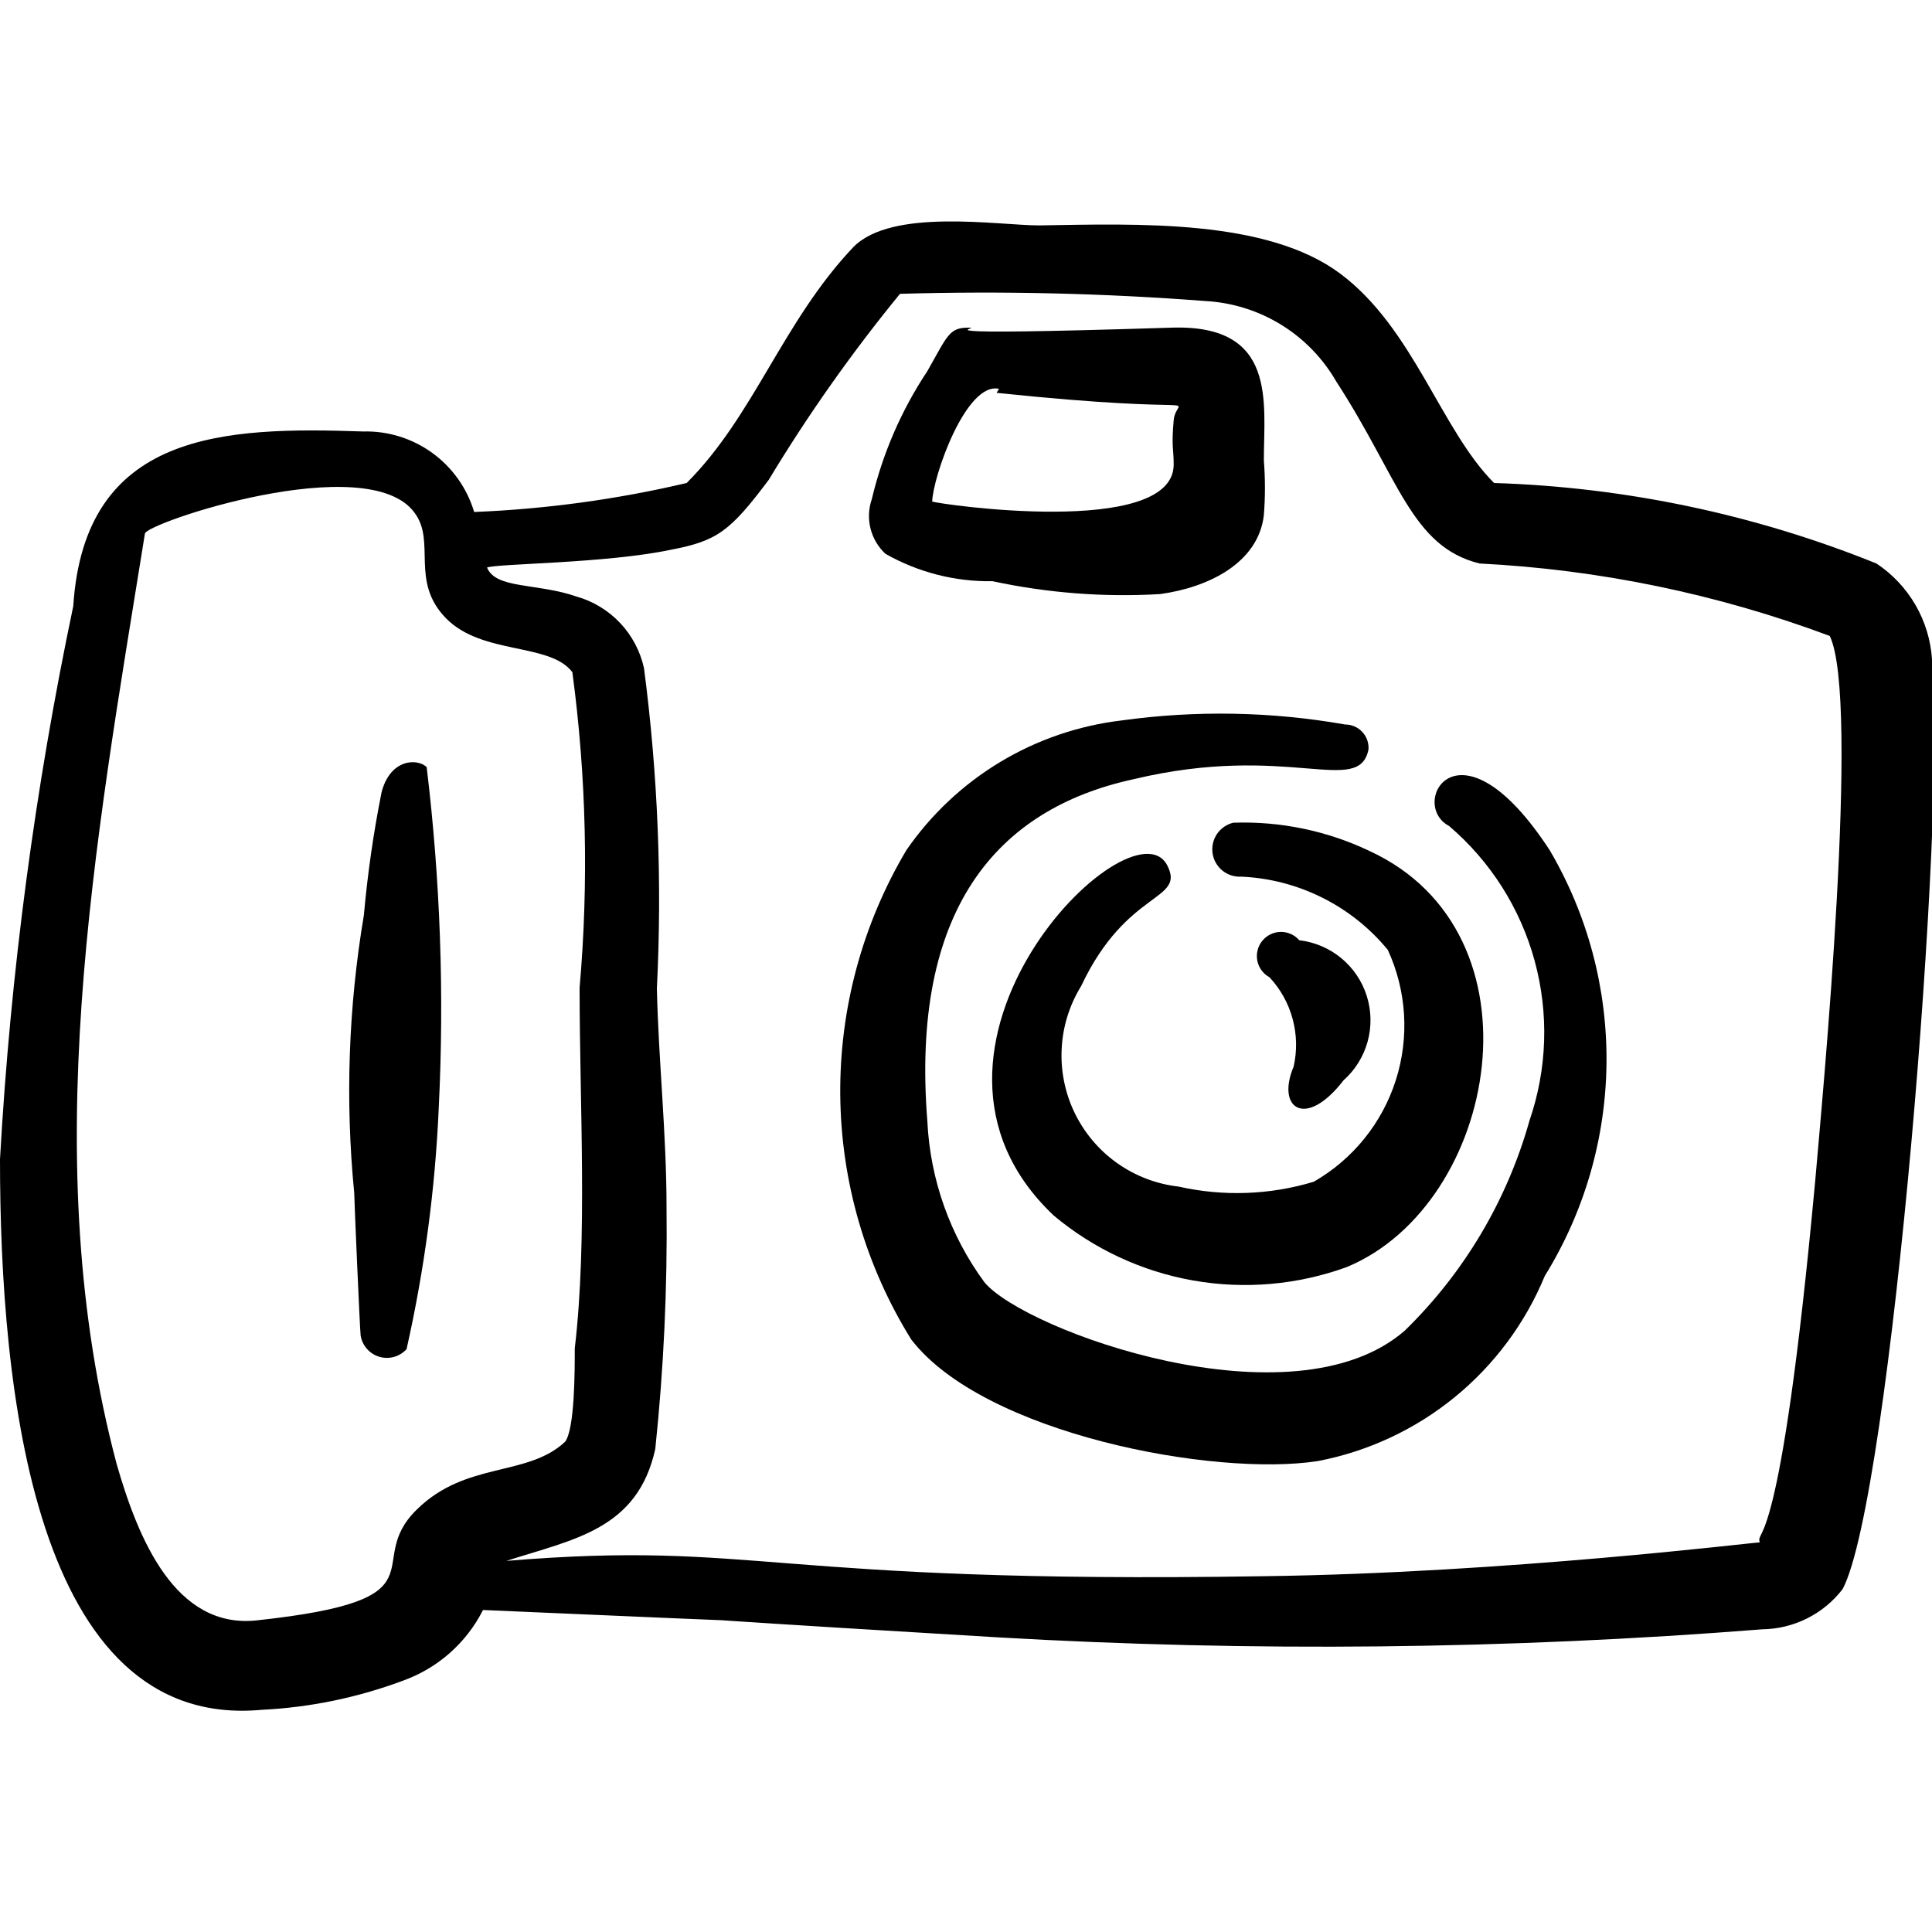 <svg width="60" height="60" viewBox="0 0 60 60" fill="none" xmlns="http://www.w3.org/2000/svg">
<g clip-path="url(#clip0_166_4903)">
<path d="M48.125 26.4C45.3 22.075 43.725 24.975 45 25.65C46.288 26.748 47.215 28.208 47.66 29.84C48.106 31.472 48.05 33.2 47.5 34.8C46.805 37.278 45.469 39.529 43.625 41.325C40.15 44.35 31.825 41.325 30.575 39.825C29.504 38.37 28.887 36.63 28.8 34.825C28.275 28.25 30.95 25.125 35.2 24.2C40 23.05 42.2 24.75 42.5 23.275C42.507 23.176 42.493 23.076 42.46 22.982C42.427 22.888 42.374 22.802 42.306 22.73C42.239 22.657 42.156 22.599 42.065 22.56C41.974 22.52 41.875 22.5 41.775 22.5C39.479 22.096 37.134 22.054 34.825 22.375C33.491 22.534 32.206 22.975 31.055 23.669C29.904 24.363 28.914 25.294 28.15 26.4C26.78 28.704 26.069 31.34 26.095 34.021C26.122 36.702 26.885 39.324 28.3 41.6C30.55 44.525 37.7 45.875 40.925 45.375C42.485 45.077 43.946 44.395 45.177 43.391C46.407 42.387 47.369 41.093 47.975 39.625C49.202 37.643 49.864 35.364 49.891 33.033C49.917 30.703 49.307 28.409 48.125 26.4Z" fill="black"/>
<path d="M38.3 25.55C38.094 25.6 37.913 25.725 37.794 25.901C37.675 26.077 37.627 26.292 37.658 26.502C37.689 26.712 37.798 26.903 37.964 27.037C38.129 27.171 38.338 27.238 38.55 27.225C39.426 27.264 40.283 27.487 41.067 27.879C41.851 28.271 42.544 28.823 43.1 29.5C43.685 30.771 43.774 32.214 43.348 33.547C42.923 34.879 42.014 36.004 40.8 36.7C39.437 37.112 37.99 37.163 36.6 36.85C35.915 36.772 35.26 36.522 34.696 36.123C34.133 35.724 33.68 35.189 33.378 34.569C33.076 33.948 32.936 33.261 32.971 32.571C33.005 31.882 33.213 31.213 33.575 30.625C35 27.6 36.825 28 36.25 26.875C35.15 24.75 27.25 32.575 32.725 37.75C33.969 38.791 35.464 39.487 37.061 39.768C38.658 40.048 40.301 39.904 41.825 39.35C46.525 37.4 48.075 28.975 42.525 26.425C41.208 25.799 39.758 25.499 38.3 25.55Z" fill="black"/>
<path d="M60 20.475C59.961 19.88 59.785 19.302 59.486 18.786C59.186 18.27 58.772 17.83 58.275 17.5C54.495 15.974 50.475 15.128 46.4 15C44.75 13.35 43.9 10.2 41.625 8.5C39.35 6.8 35.35 6.95 32.275 7C31 7 27.7 6.45 26.5 7.675C24.3 10 23.425 12.9 21.325 15C19.159 15.509 16.949 15.811 14.725 15.9C14.505 15.162 14.048 14.517 13.424 14.065C12.8 13.613 12.045 13.379 11.275 13.4C6.95 13.25 2.625 13.4 2.275 18.825C1.085 24.485 0.324 30.226 0 36C0 43.125 1.05 53.75 8.125 53.1C9.621 53.027 11.097 52.723 12.5 52.2C13.585 51.816 14.481 51.028 15 50C50.875 51.575 -0.15 49 31 50.85C38.905 51.307 46.832 51.223 54.725 50.6C55.209 50.594 55.686 50.479 56.119 50.262C56.552 50.046 56.93 49.734 57.225 49.35C58.725 46.525 60.475 25 60 20.475ZM12.95 46.875C11.2 48.575 14 49.675 7.95 50.325C5.45 50.575 4.3 47.825 3.625 45.475C1.125 36.075 2.925 26.35 4.5 16.575C4.5 16.25 11.425 13.925 12.875 15.925C13.55 16.825 12.725 18.05 13.85 19.2C14.975 20.35 17.075 19.95 17.775 20.875C18.21 24.123 18.285 27.41 18 30.675C18 34.3 18.25 38.475 17.85 41.875C17.85 42.575 17.85 44.375 17.55 44.775C16.375 45.875 14.475 45.375 12.95 46.875ZM56.375 36.65C55.275 48.575 54.525 47.425 54.65 47.9C54.45 47.9 46.775 48.85 39.275 48.95C23.725 49.2 23.6 47.825 15.725 48.475C17.825 47.8 19.8 47.5 20.35 45C20.612 42.509 20.729 40.005 20.7 37.5C20.7 35.225 20.45 32.925 20.4 30.7C20.566 27.378 20.432 24.048 20 20.75C19.884 20.224 19.628 19.739 19.258 19.347C18.888 18.955 18.419 18.671 17.9 18.525C16.675 18.1 15.4 18.3 15.125 17.625C15.45 17.5 18.8 17.5 20.825 17.075C22.275 16.8 22.675 16.5 23.875 14.9C25.094 12.88 26.456 10.951 27.95 9.125C31.118 9.032 34.289 9.107 37.45 9.35C38.28 9.397 39.084 9.651 39.791 10.087C40.499 10.524 41.086 11.13 41.5 11.85C43.45 14.85 43.825 16.975 45.95 17.5C49.669 17.688 53.337 18.447 56.825 19.75C57.775 21.725 56.6 34.05 56.375 36.65Z" fill="black"/>
<path d="M40.175 33.125C39.625 34.425 40.55 35.075 41.725 33.55C42.085 33.23 42.345 32.812 42.473 32.347C42.6 31.882 42.591 31.39 42.446 30.93C42.301 30.47 42.025 30.062 41.654 29.756C41.282 29.449 40.829 29.256 40.35 29.2C40.278 29.117 40.189 29.051 40.089 29.006C39.988 28.961 39.879 28.939 39.77 28.941C39.66 28.943 39.552 28.969 39.453 29.018C39.354 29.066 39.268 29.136 39.199 29.221C39.13 29.307 39.081 29.406 39.055 29.513C39.029 29.62 39.026 29.731 39.048 29.839C39.069 29.946 39.114 30.048 39.18 30.136C39.245 30.225 39.329 30.298 39.425 30.35C39.767 30.717 40.014 31.161 40.144 31.645C40.275 32.128 40.286 32.636 40.175 33.125Z" fill="black"/>
<path d="M13.251 23.825C12.976 23.55 12.126 23.55 11.851 24.6C11.598 25.864 11.415 27.141 11.3 28.425C10.82 31.274 10.719 34.175 11.001 37.05C11.001 37.25 11.175 41.275 11.2 41.475C11.225 41.629 11.292 41.772 11.395 41.889C11.497 42.006 11.63 42.091 11.779 42.136C11.928 42.18 12.087 42.181 12.236 42.14C12.386 42.098 12.521 42.015 12.626 41.9C13.181 39.435 13.516 36.925 13.626 34.4C13.8 30.871 13.674 27.333 13.251 23.825Z" fill="black"/>
<path d="M27.5 17.2C28.513 17.775 29.661 18.069 30.825 18.05C32.532 18.417 34.282 18.552 36.025 18.45C37.5 18.25 39.075 17.5 39.25 16C39.295 15.434 39.295 14.866 39.25 14.3C39.25 12.5 39.675 10.075 36.4 10.175C27.725 10.45 30.675 10.175 30.075 10.175C29.475 10.175 29.425 10.425 28.8 11.525C27.995 12.738 27.411 14.084 27.075 15.5C26.973 15.794 26.959 16.111 27.034 16.413C27.11 16.715 27.271 16.989 27.5 17.2ZM30.95 12.2C37.875 12.925 36.525 12.2 36.45 13.05C36.375 13.9 36.45 13.925 36.45 14.425C36.45 16.725 29.1 15.65 28.95 15.575C28.975 14.8 30 11.85 31.025 12.075L30.95 12.2Z" fill="black"/>
</g>
<defs>
<clipPath id="clip0_166_4903">
<rect width="60" height="60" fill="white"/>
</clipPath>
</defs>
</svg>
